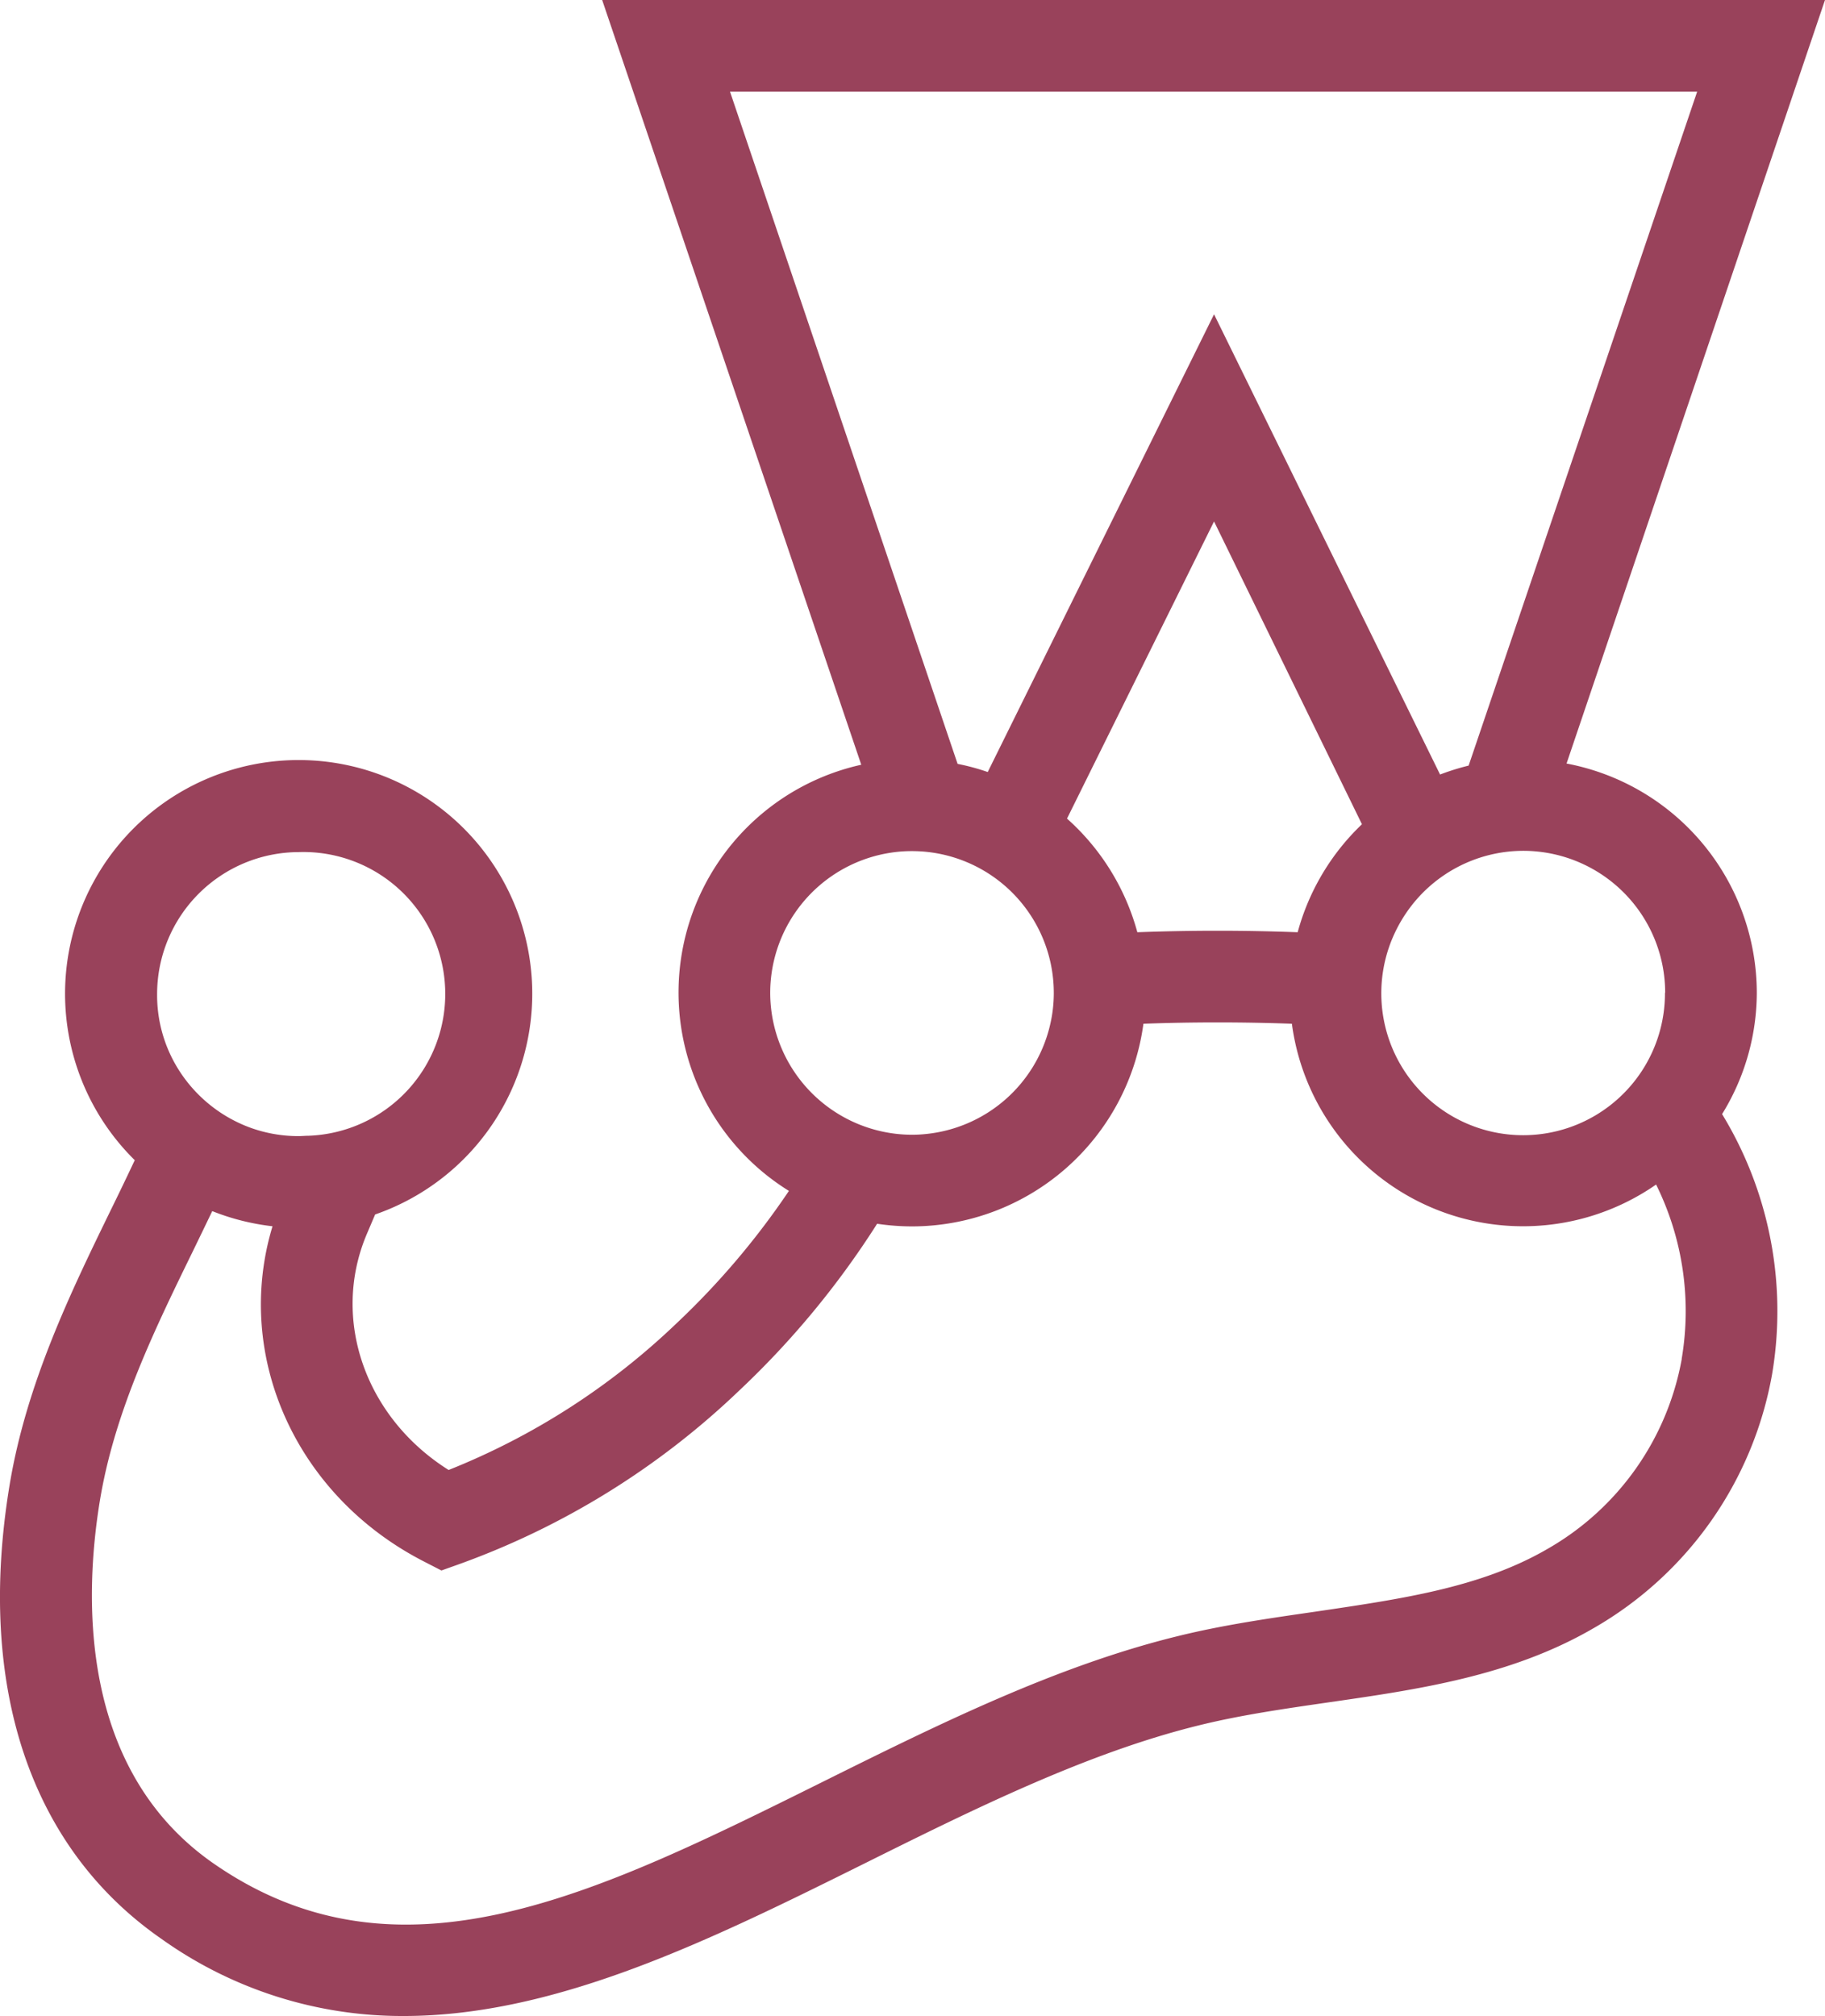 <svg xmlns="http://www.w3.org/2000/svg" viewBox="0 0 255.55 282.23"><defs><style>.cls-1{fill:#99425B;}</style></defs><g id="Слой_2" data-name="Слой 2"><g id="Слой_1-2" data-name="Слой 1"><path class="cls-1" d="M235.5,190.2a38.5,38.5,0,0,1-18.86,26.67c-9.37,5.43-20.6,7-32.49,8.76-6.37.92-13,1.87-19.39,3.46-17,4.19-33.49,12.38-49.42,20.29-31.89,15.84-59.43,29.52-85.4,11.52C10.92,247.72,11.8,223.33,14,210c2.06-12.38,7.61-23.79,13-34.82q1.36-2.8,2.72-5.63a32.87,32.87,0,0,0,8.44,2.12c-5.46,18,3.13,37.65,21.18,46.92l2.47,1.27,2.61-.93a111.11,111.11,0,0,0,39.06-24.23,121.63,121.63,0,0,0,19.34-23.38,33.44,33.44,0,0,0,4.89.37,32.74,32.74,0,0,0,32.4-28.37c6.77-.25,14-.25,20.79,0a32.65,32.65,0,0,0,51,22.51,39.93,39.93,0,0,1,3.58,24.41ZM41.8,119.29A19.85,19.85,0,0,1,43.16,159c-.45,0-.9.05-1.36.05a19.73,19.73,0,0,1-6.94-1.25A20,20,0,0,1,24.56,149,19.56,19.56,0,0,1,22,139.15,19.88,19.88,0,0,1,41.8,119.29ZM107.85,139a19.87,19.87,0,0,1,16.91-19.63,19,19,0,0,1,2.94-.22A19.86,19.86,0,0,1,147.56,139a19.46,19.46,0,0,1-.55,4.61,19.89,19.89,0,0,1-17.3,15.14,19,19,0,0,1-2,.11A19.9,19.9,0,0,1,107.85,139Zm82.86-23.61a32.68,32.68,0,0,0-9,15.12q-11.22-.42-22.45,0a32.83,32.83,0,0,0-9.85-15.91L170,73ZM102.22,12.83H237.65l-32,94.35a33.83,33.83,0,0,0-4,1.25L170,44l-31.69,64.08a30.94,30.94,0,0,0-4.22-1.14ZM233.14,139A19.86,19.86,0,1,1,195,131.3a20.44,20.44,0,0,1,1.87-3.44,19.86,19.86,0,0,1,16.44-8.75q.94,0,1.86.09a19.88,19.88,0,0,1,18,19.76ZM246,139a32.72,32.72,0,0,0-26.64-32.11L255.55,0H84.32L120.6,107.06a32.67,32.67,0,0,0-10.13,59.66,109.32,109.32,0,0,1-15.8,18.6,99.15,99.15,0,0,1-31.85,20.47c-11.63-7.31-16.54-21.08-11.44-33.07l.4-.94.75-1.76a32.71,32.71,0,1,0-33.66-7.6q-1.68,3.57-3.42,7.11c-5.5,11.3-11.74,24.11-14.1,38.33-4.68,28.25,2.88,50.84,21.28,63.59a58,58,0,0,0,33.92,10.78c21.49,0,43.23-10.79,64.5-21.35,15.31-7.61,31.15-15.48,46.79-19.33,5.82-1.44,11.8-2.3,18.14-3.22,12.58-1.81,25.58-3.68,37.09-10.35a51.33,51.33,0,0,0,25.07-35.59,53,53,0,0,0-7-36.42A32.44,32.44,0,0,0,246,139Z"/></g></g></svg>
